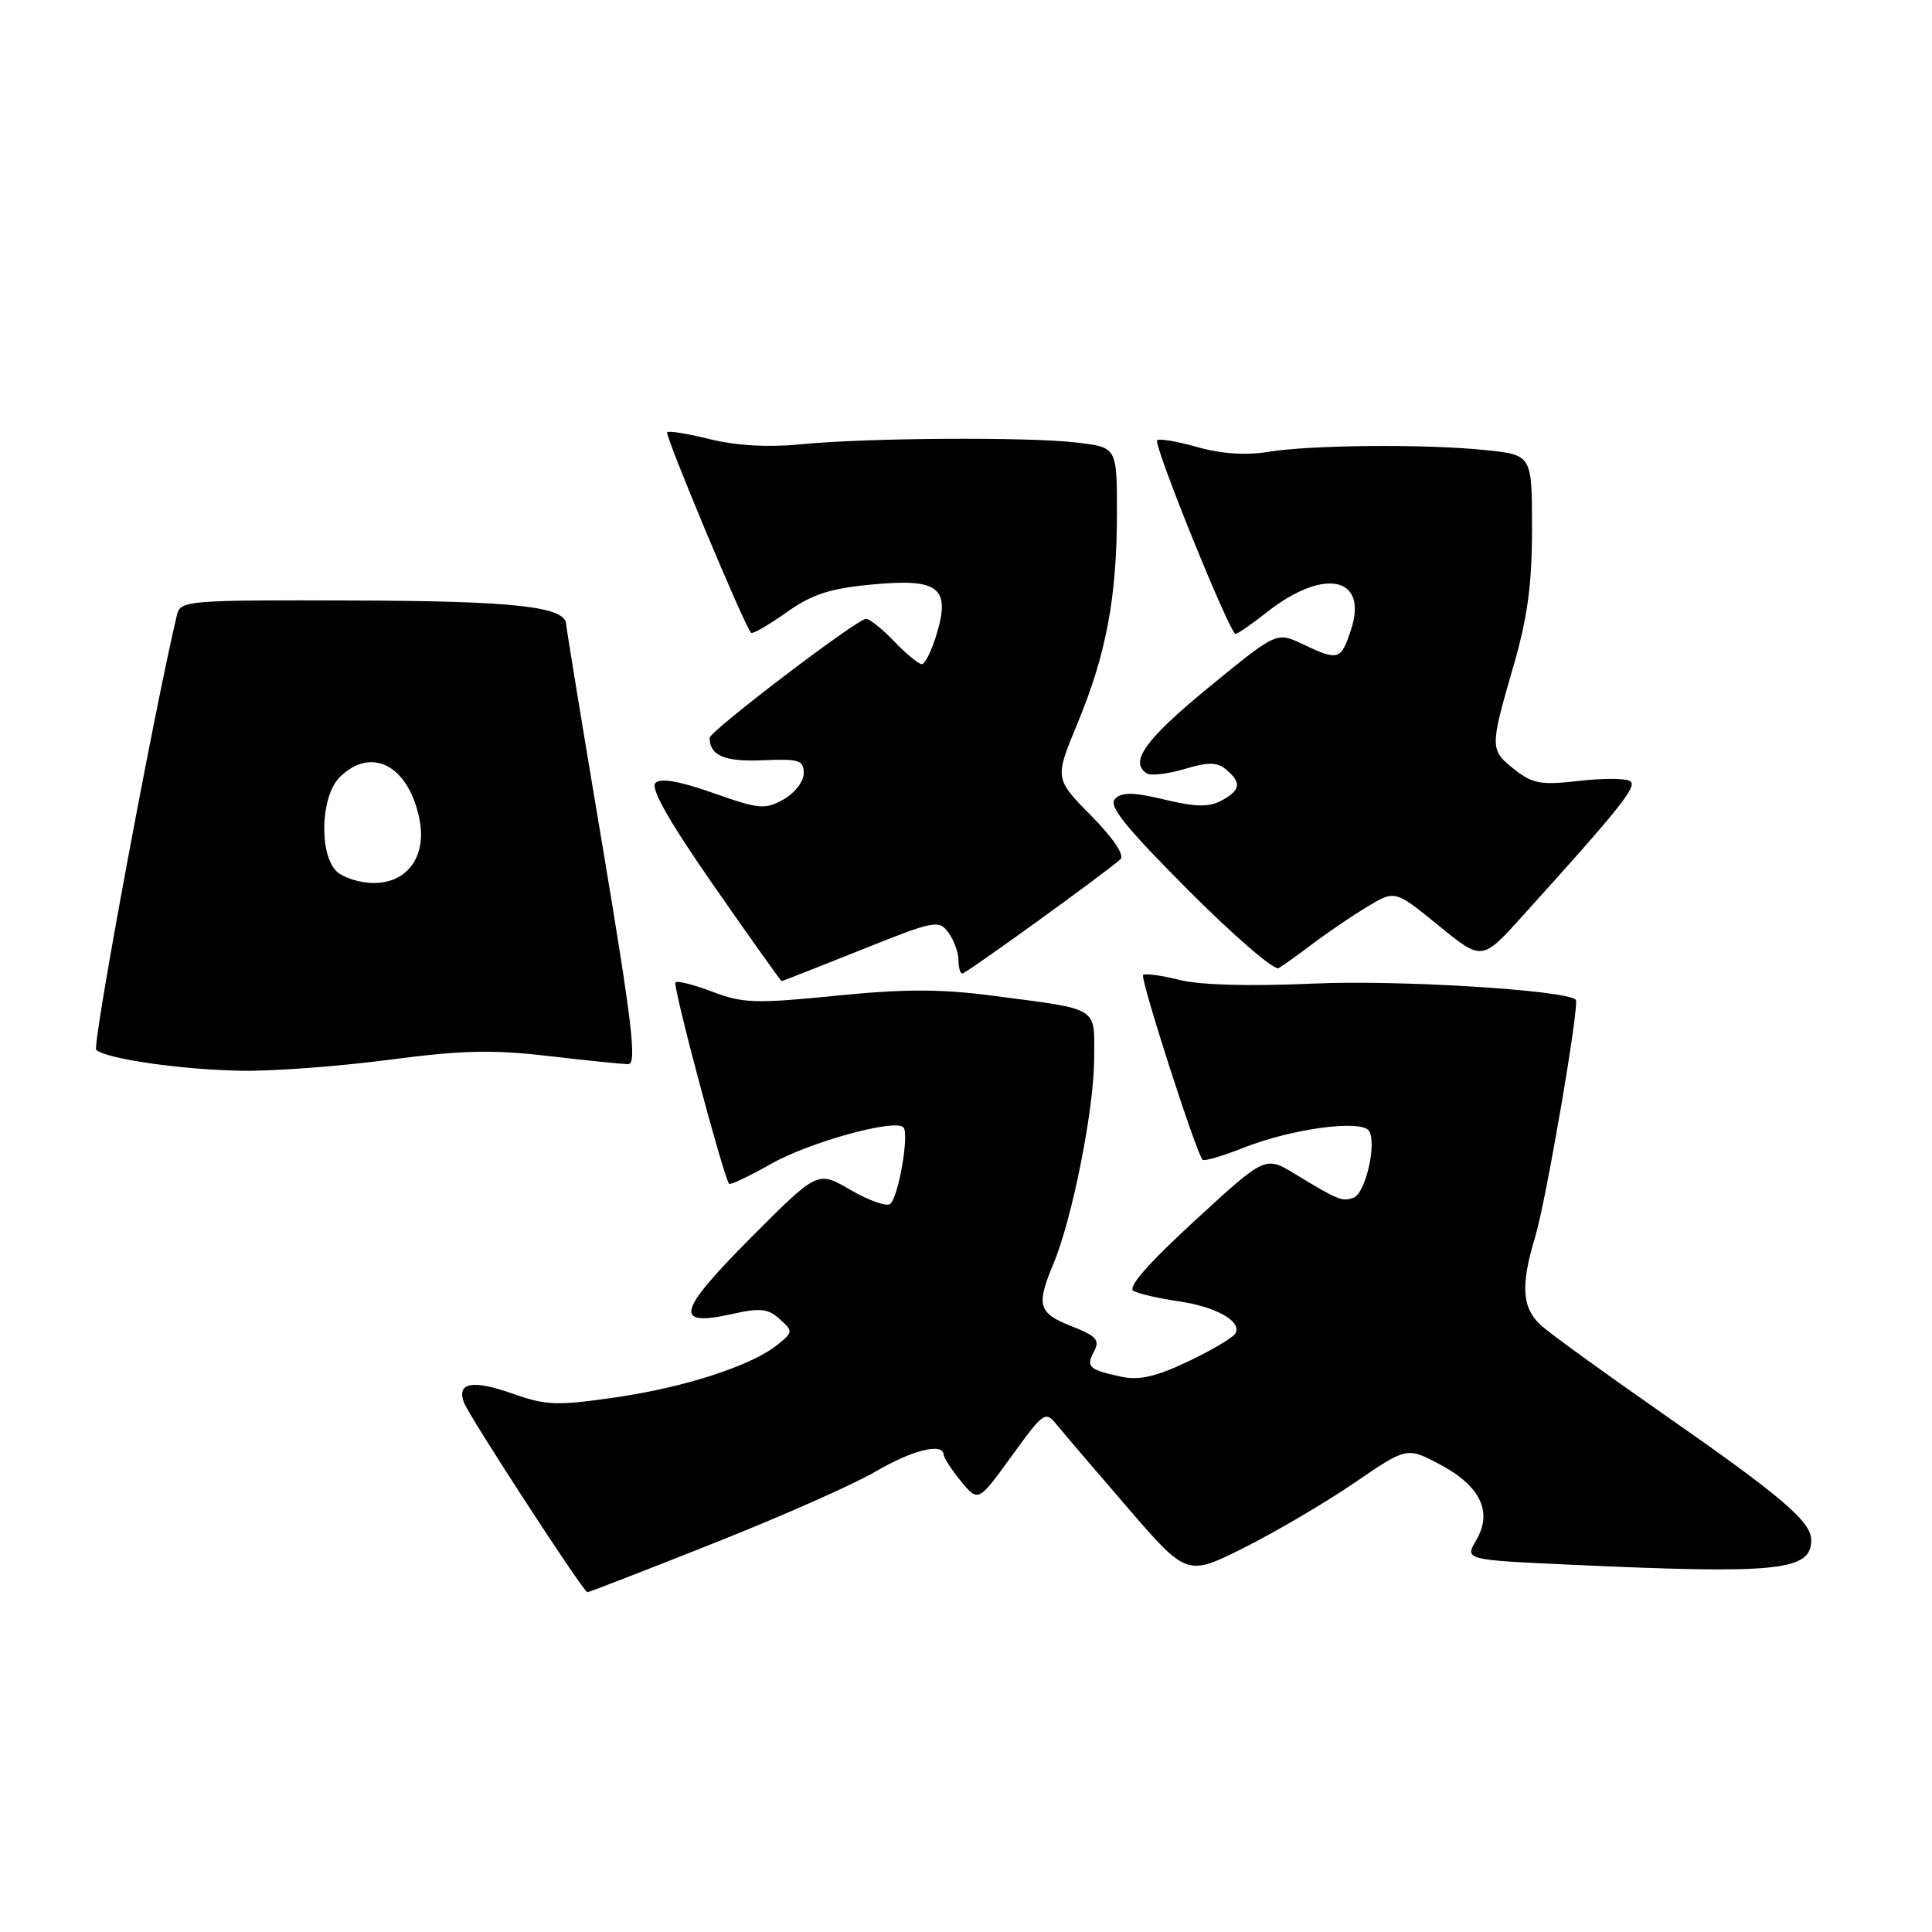 <?xml version="1.0" encoding="UTF-8" standalone="no"?>
<!DOCTYPE svg PUBLIC "-//W3C//DTD SVG 1.1//EN" "http://www.w3.org/Graphics/SVG/1.1/DTD/svg11.dtd" >
<svg xmlns="http://www.w3.org/2000/svg" xmlns:xlink="http://www.w3.org/1999/xlink" version="1.1" viewBox="0 0 256 256">
 <g >
 <path fill="currentColor"
d=" M 94.53 204.50 C 103.54 200.93 113.20 196.65 116.00 195.00 C 120.84 192.15 124.96 191.12 125.04 192.75 C 125.06 193.16 126.09 194.75 127.34 196.28 C 129.62 199.05 129.62 199.05 134.04 192.95 C 138.32 187.04 138.51 186.91 140.06 188.82 C 140.94 189.91 145.18 194.87 149.47 199.84 C 157.28 208.88 157.28 208.88 164.97 205.02 C 169.19 202.89 175.75 199.03 179.53 196.44 C 186.42 191.73 186.42 191.73 190.81 194.05 C 196.17 196.90 197.82 200.35 195.60 204.09 C 194.07 206.69 194.07 206.69 208.28 207.34 C 235.59 208.59 240.00 208.14 240.00 204.07 C 240.00 201.61 236.06 198.26 219.94 187.04 C 212.55 181.89 205.49 176.77 204.25 175.67 C 201.66 173.35 201.45 170.39 203.42 163.89 C 204.86 159.16 209.34 133.00 208.80 132.47 C 207.51 131.19 185.32 129.82 174.05 130.33 C 165.58 130.71 159.00 130.53 156.27 129.84 C 153.88 129.24 151.72 128.95 151.47 129.20 C 151.04 129.62 158.52 152.85 159.35 153.68 C 159.57 153.90 162.06 153.16 164.89 152.04 C 171.28 149.53 180.46 148.31 181.41 149.86 C 182.45 151.54 180.94 158.09 179.37 158.69 C 177.87 159.26 177.34 159.05 171.58 155.55 C 167.65 153.16 167.65 153.16 158.29 161.77 C 152.01 167.55 149.35 170.61 150.21 171.07 C 150.92 171.44 153.58 172.05 156.11 172.42 C 161.19 173.15 164.66 175.13 163.67 176.72 C 163.32 177.29 160.49 178.95 157.39 180.42 C 153.20 182.41 150.92 182.93 148.62 182.43 C 144.27 181.50 143.86 181.13 144.96 179.08 C 145.77 177.56 145.30 177.03 141.96 175.72 C 137.57 173.99 137.28 172.98 139.58 167.47 C 142.08 161.48 144.95 147.06 144.98 140.36 C 145.00 133.27 145.90 133.82 131.55 131.94 C 124.66 131.03 119.85 131.03 110.75 131.94 C 100.16 133.00 98.43 132.95 94.43 131.42 C 91.97 130.48 89.75 129.92 89.50 130.17 C 89.10 130.56 95.84 155.86 96.61 156.86 C 96.76 157.05 99.27 155.86 102.19 154.21 C 107.25 151.34 118.55 148.22 119.70 149.37 C 120.53 150.20 119.01 158.88 117.91 159.55 C 117.38 159.88 115.01 159.02 112.64 157.64 C 108.34 155.12 108.34 155.12 99.46 164.04 C 89.68 173.87 89.21 175.86 97.07 174.10 C 100.71 173.28 101.78 173.39 103.31 174.78 C 105.10 176.40 105.09 176.50 103.04 178.17 C 99.60 180.96 90.74 183.84 81.49 185.17 C 73.78 186.29 72.33 186.23 67.91 184.66 C 62.63 182.79 60.48 183.18 61.48 185.85 C 62.16 187.68 77.30 210.95 77.83 210.98 C 78.01 210.99 85.53 208.08 94.53 204.50 Z  M 51.54 140.43 C 61.17 139.16 65.29 139.06 72.67 139.93 C 77.71 140.52 82.48 141.00 83.26 141.00 C 84.41 141.00 83.75 135.48 79.86 112.25 C 77.20 96.44 75.03 83.15 75.02 82.73 C 74.97 80.38 68.26 79.63 46.71 79.57 C 24.71 79.50 23.90 79.57 23.44 81.50 C 20.36 94.48 12.18 138.57 12.75 139.11 C 14.02 140.30 24.12 141.76 32.04 141.88 C 36.19 141.95 44.96 141.29 51.54 140.43 Z  M 114.07 125.88 C 123.82 121.96 124.41 121.85 125.67 123.57 C 126.40 124.57 127.00 126.20 127.00 127.19 C 127.00 128.19 127.23 129.00 127.51 129.00 C 128.01 129.00 146.58 115.58 148.46 113.86 C 149.04 113.33 147.54 111.08 144.58 108.08 C 139.74 103.17 139.74 103.17 142.78 95.83 C 146.58 86.69 148.00 79.09 148.00 67.96 C 148.00 59.28 148.00 59.28 142.75 58.65 C 136.28 57.87 114.78 58.01 106.00 58.88 C 101.83 59.30 97.58 59.05 94.14 58.21 C 91.20 57.48 88.61 57.05 88.40 57.27 C 88.05 57.61 98.67 83.01 99.52 83.85 C 99.72 84.05 101.82 82.84 104.19 81.16 C 107.61 78.74 109.95 77.97 115.54 77.45 C 124.38 76.61 125.97 77.83 124.11 84.03 C 123.45 86.21 122.57 88.00 122.15 88.00 C 121.72 88.00 120.08 86.65 118.50 85.00 C 116.92 83.35 115.24 82.00 114.76 82.00 C 113.58 82.00 94.00 96.90 94.02 97.79 C 94.07 100.14 96.02 100.95 101.05 100.74 C 105.88 100.53 106.50 100.72 106.50 102.46 C 106.50 103.55 105.31 105.09 103.83 105.92 C 101.38 107.30 100.60 107.23 94.51 105.08 C 90.00 103.49 87.54 103.06 86.85 103.75 C 86.16 104.44 88.64 108.82 94.60 117.39 C 99.42 124.32 103.46 130.00 103.58 130.00 C 103.69 130.00 108.41 128.14 114.07 125.88 Z  M 174.00 125.01 C 175.93 123.55 179.15 121.36 181.17 120.15 C 184.84 117.93 184.84 117.93 190.61 122.63 C 196.37 127.33 196.37 127.33 201.71 121.41 C 214.88 106.84 217.03 104.13 215.98 103.49 C 215.38 103.12 212.32 103.11 209.17 103.48 C 204.24 104.05 203.08 103.85 200.73 102.00 C 197.40 99.38 197.39 99.13 200.50 88.40 C 202.41 81.83 203.00 77.46 203.00 70.03 C 203.00 60.28 203.00 60.28 196.85 59.64 C 188.94 58.82 173.77 58.94 168.00 59.88 C 165.08 60.36 161.80 60.13 158.65 59.24 C 155.98 58.48 153.59 58.08 153.33 58.34 C 152.79 58.88 162.96 84.00 163.72 84.00 C 163.99 84.00 165.85 82.71 167.86 81.13 C 175.42 75.16 181.34 76.40 179.01 83.46 C 177.68 87.50 177.33 87.60 172.61 85.35 C 169.16 83.71 169.16 83.71 160.14 91.10 C 151.74 97.99 149.58 101.00 151.98 102.49 C 152.52 102.82 154.75 102.55 156.95 101.90 C 160.11 100.95 161.25 100.97 162.47 101.97 C 164.55 103.70 164.39 104.72 161.84 106.09 C 160.19 106.97 158.42 106.94 154.31 105.95 C 150.17 104.96 148.66 104.94 147.75 105.85 C 146.84 106.76 149.07 109.54 157.46 117.96 C 163.46 123.98 168.84 128.62 169.43 128.28 C 170.02 127.94 172.07 126.47 174.00 125.01 Z  M 44.57 115.43 C 42.24 113.09 42.50 105.50 45.00 103.00 C 49.23 98.77 54.25 101.48 55.61 108.72 C 56.51 113.51 53.96 117.00 49.55 117.00 C 47.68 117.00 45.44 116.29 44.57 115.43 Z "/>
</g>
</svg>